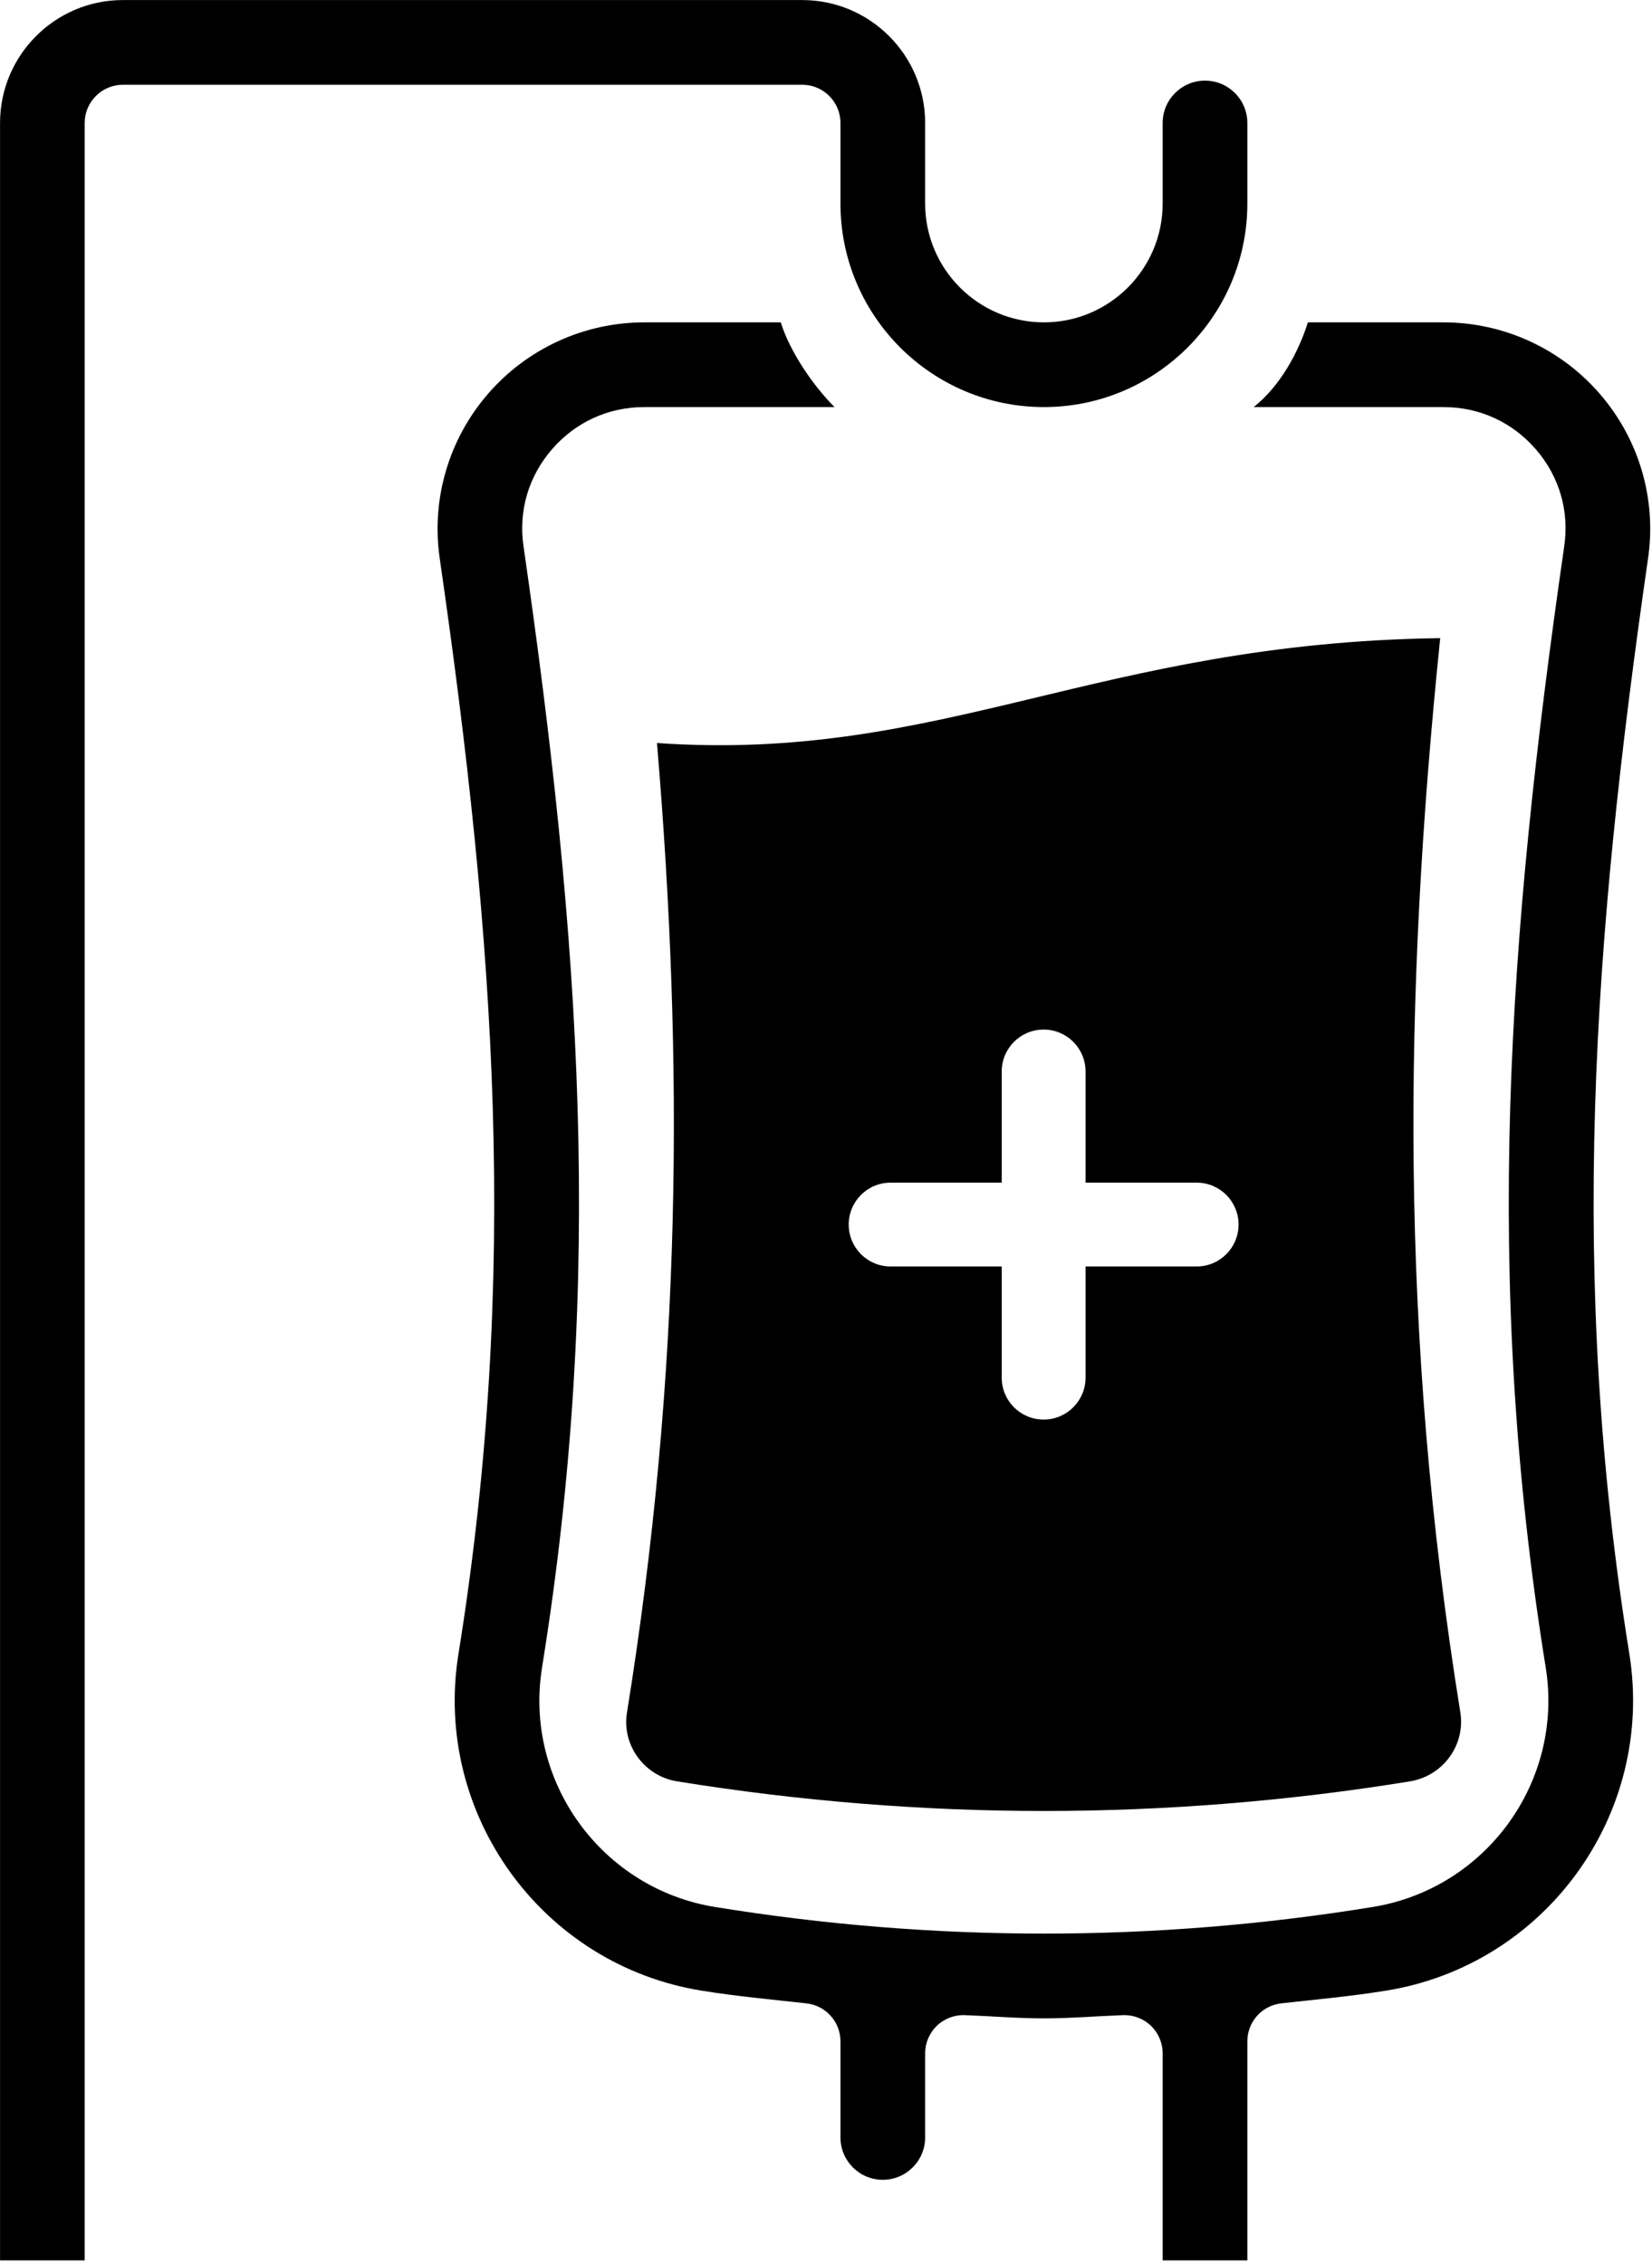 <?xml version="1.0" encoding="UTF-8" standalone="no"?>
<!DOCTYPE svg PUBLIC "-//W3C//DTD SVG 1.1//EN" "http://www.w3.org/Graphics/SVG/1.1/DTD/svg11.dtd">
<svg width="100%" height="100%" viewBox="0 0 308 422" version="1.1" xmlns="http://www.w3.org/2000/svg" xmlns:xlink="http://www.w3.org/1999/xlink" xml:space="preserve" xmlns:serif="http://www.serif.com/" style="fill-rule:evenodd;clip-rule:evenodd;stroke-linejoin:round;stroke-miterlimit:2;">
    <g transform="matrix(1,0,0,1,-3326.66,-4415.62)">
        <g transform="matrix(1,0,0,1,-115.946,803)">
            <g transform="matrix(6.049,0,0,6.049,3262.15,3505.62)">
                <path d="M74.222,37.351C73.092,48.367 72.965,58.818 74.842,70.446C75.004,71.458 74.308,72.413 73.278,72.577C69.557,73.182 65.766,73.488 62.007,73.488L62.006,73.488C58.247,73.488 54.447,73.181 50.703,72.575C49.691,72.413 48.997,71.461 49.155,70.466C50.851,59.962 50.911,50.432 50.081,40.582C58.869,41.193 63.644,37.494 74.222,37.351ZM60.707,56.711L60.707,60.136C60.707,60.85 61.285,61.428 61.999,61.428C62.713,61.428 63.291,60.85 63.291,60.136L63.291,56.711L66.716,56.711C67.429,56.711 68.007,56.133 68.007,55.419C68.007,54.706 67.429,54.128 66.716,54.128L63.291,54.128L63.291,50.703C63.291,49.989 62.713,49.411 61.999,49.411C61.285,49.411 60.707,49.989 60.707,50.703L60.707,54.128L57.282,54.128C56.569,54.128 55.991,54.706 55.991,55.419C55.991,56.133 56.569,56.711 57.282,56.711L60.707,56.711Z"/>
            </g>
        </g>
        <g transform="matrix(1,0,0,1,-115.946,803)">
            <g transform="matrix(5.006,0,0,5.006,3326.86,3575.47)">
                <path d="M23.123,91.577L23.123,12C23.123,9.476 25.175,7.423 27.699,7.423L53,7.423C55.524,7.423 57.577,9.476 57.577,12L57.577,15C57.577,17.439 59.561,19.423 62,19.423C64.439,19.423 66.423,17.439 66.423,15L66.423,12C66.423,11.129 67.129,10.423 68,10.423C68.871,10.423 69.577,11.129 69.577,12L69.577,15C69.577,19.178 66.178,22.577 62,22.577C57.822,22.577 54.423,19.178 54.423,15L54.423,12C54.423,11.214 53.786,10.577 53,10.577L27.699,10.577C26.914,10.577 26.276,11.214 26.276,12L26.276,91.577L23.123,91.577Z" style="fill-rule:nonzero;"/>
            </g>
        </g>
        <g transform="matrix(1,0,0,1,-115.946,803)">
            <g transform="matrix(5.006,0,0,5.006,3326.86,3575.47)">
                <path d="M84.5,28.218L84.499,28.222C82.435,42.525 81.533,54.941 83.807,69.014C84.752,74.971 80.68,80.586 74.73,81.537L74.726,81.537C73.435,81.747 72.137,81.862 70.841,82.008C70.121,82.089 69.577,82.697 69.577,83.422L69.577,91.577L66.423,91.577L66.423,83.869C66.423,83.482 66.266,83.113 65.988,82.844C65.709,82.576 65.334,82.433 64.947,82.447C63.965,82.483 62.984,82.567 62.001,82.567C61.018,82.567 60.035,82.483 59.053,82.447C58.666,82.433 58.291,82.576 58.012,82.844C57.734,83.113 57.577,83.482 57.577,83.869L57.577,87C57.577,87.871 56.871,88.577 56,88.577C55.129,88.577 54.423,87.871 54.423,87L54.423,83.423C54.423,82.698 53.879,82.089 53.158,82.009C51.861,81.863 50.56,81.748 49.267,81.537L49.264,81.537C43.32,80.586 39.248,74.972 40.192,69.023C42.467,54.935 41.568,42.521 39.499,28.215L39.499,28.213C39.177,26.014 39.83,23.78 41.289,22.093L41.289,22.092C42.754,20.397 44.88,19.423 47.12,19.423L52.2,19.423C52.547,20.538 53.419,21.793 54.202,22.577C54.202,22.577 47.12,22.577 47.12,22.577C45.778,22.577 44.554,23.136 43.675,24.154C42.802,25.163 42.427,26.445 42.619,27.76C44.724,42.316 45.654,54.985 43.306,69.521L43.306,69.525C42.635,73.748 45.53,77.745 49.767,78.423C57.888,79.739 66.113,79.742 74.227,78.423C78.468,77.745 81.363,73.75 80.692,69.516L80.691,69.512C78.346,54.99 79.276,42.319 81.378,27.763C81.572,26.443 81.196,25.164 80.326,24.154L80.325,24.154C79.446,23.137 78.223,22.577 76.88,22.577L69.813,22.577C70.802,21.793 71.481,20.538 71.831,19.423C71.831,19.423 76.88,19.423 76.88,19.423C79.12,19.423 81.246,20.397 82.711,22.093L82.711,22.094C84.17,23.781 84.824,26.014 84.5,28.218Z" style="fill-rule:nonzero;"/>
            </g>
        </g>
    </g>
</svg>
